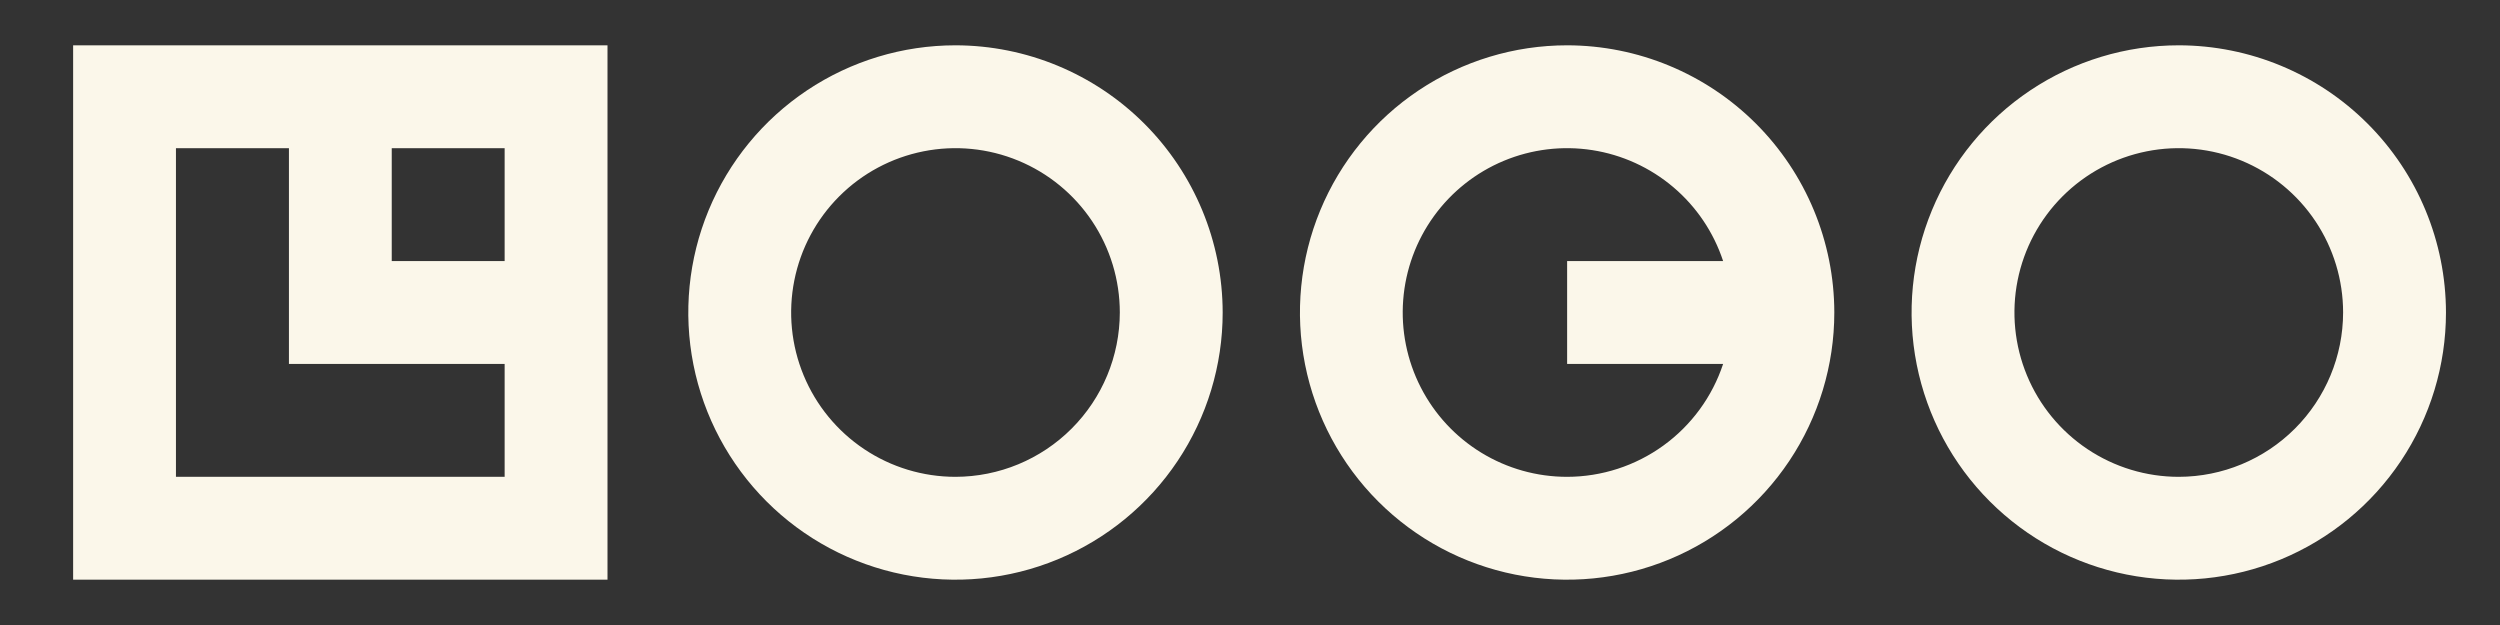<svg width="160" height="40" viewBox="0 0 160 40" fill="none" xmlns="http://www.w3.org/2000/svg">
<rect x="0" y="0" width="160" height="40" fill="#333333" stroke="none"/>
<path d="M4.68 37.1H38.88V2.9H4.68V37.1ZM32.297 16.709H25.071V9.483H32.297V16.709ZM11.261 9.483H18.492V23.291H32.297V30.517H11.261V9.483ZM61.151 2.9C57.769 2.9 54.463 3.903 51.651 5.782C48.839 7.661 46.647 10.332 45.352 13.456C44.058 16.581 43.72 20.019 44.379 23.336C45.039 26.653 46.668 29.7 49.059 32.092C51.451 34.483 54.498 36.112 57.815 36.772C61.132 37.431 64.57 37.093 67.695 35.798C70.819 34.504 73.49 32.312 75.369 29.5C77.248 26.688 78.251 23.382 78.251 20C78.246 15.466 76.442 11.12 73.237 7.914C70.031 4.709 65.684 2.905 61.151 2.9ZM61.151 30.517C59.071 30.517 57.037 29.901 55.308 28.745C53.578 27.589 52.23 25.947 51.434 24.025C50.638 22.103 50.43 19.988 50.836 17.948C51.241 15.908 52.243 14.034 53.714 12.563C55.185 11.092 57.059 10.091 59.099 9.685C61.139 9.279 63.254 9.487 65.176 10.283C67.097 11.079 68.74 12.427 69.896 14.157C71.051 15.886 71.668 17.92 71.668 20C71.664 22.788 70.555 25.461 68.583 27.432C66.612 29.404 63.939 30.513 61.151 30.517ZM139.443 2.9C136.06 2.9 132.754 3.902 129.942 5.781C127.13 7.66 124.938 10.331 123.644 13.455C122.349 16.58 122.01 20.018 122.67 23.335C123.33 26.652 124.958 29.7 127.35 32.091C129.741 34.483 132.788 36.111 136.106 36.771C139.422 37.431 142.86 37.093 145.986 35.799C149.11 34.504 151.78 32.313 153.659 29.5C155.539 26.688 156.542 23.382 156.542 20C156.536 15.467 154.734 11.12 151.528 7.915C148.323 4.709 143.976 2.906 139.443 2.9ZM139.443 30.517C137.363 30.518 135.33 29.901 133.599 28.745C131.87 27.59 130.521 25.948 129.725 24.026C128.929 22.104 128.72 19.989 129.126 17.949C129.532 15.909 130.533 14.035 132.004 12.564C133.475 11.093 135.35 10.091 137.39 9.685C139.43 9.279 141.544 9.487 143.466 10.283C145.388 11.079 147.031 12.427 148.187 14.157C149.342 15.886 149.959 17.92 149.959 20C149.955 22.788 148.846 25.46 146.874 27.432C144.903 29.403 142.231 30.513 139.443 30.517ZM100.296 2.9C96.914 2.9 93.608 3.903 90.796 5.782C87.984 7.661 85.792 10.332 84.498 13.456C83.204 16.581 82.865 20.019 83.525 23.336C84.185 26.653 85.813 29.7 88.205 32.092C90.596 34.483 93.643 36.112 96.96 36.772C100.277 37.431 103.715 37.093 106.84 35.798C109.965 34.504 112.635 32.312 114.514 29.5C116.393 26.688 117.396 23.382 117.396 20C117.391 15.466 115.588 11.12 112.382 7.914C109.176 4.709 104.83 2.905 100.296 2.9ZM100.296 30.517C98.358 30.518 96.457 29.984 94.804 28.973C93.151 27.962 91.809 26.514 90.927 24.788C90.044 23.062 89.656 21.126 89.805 19.194C89.953 17.262 90.632 15.408 91.768 13.838C92.904 12.267 94.451 11.041 96.24 10.294C98.028 9.548 99.988 9.31 101.903 9.607C103.818 9.904 105.614 10.725 107.092 11.978C108.571 13.231 109.674 14.869 110.28 16.709H100.296V23.291H110.28C109.586 25.391 108.248 27.22 106.455 28.517C104.663 29.814 102.508 30.514 100.296 30.517Z" fill="#FBF7EA"/>
</svg>
